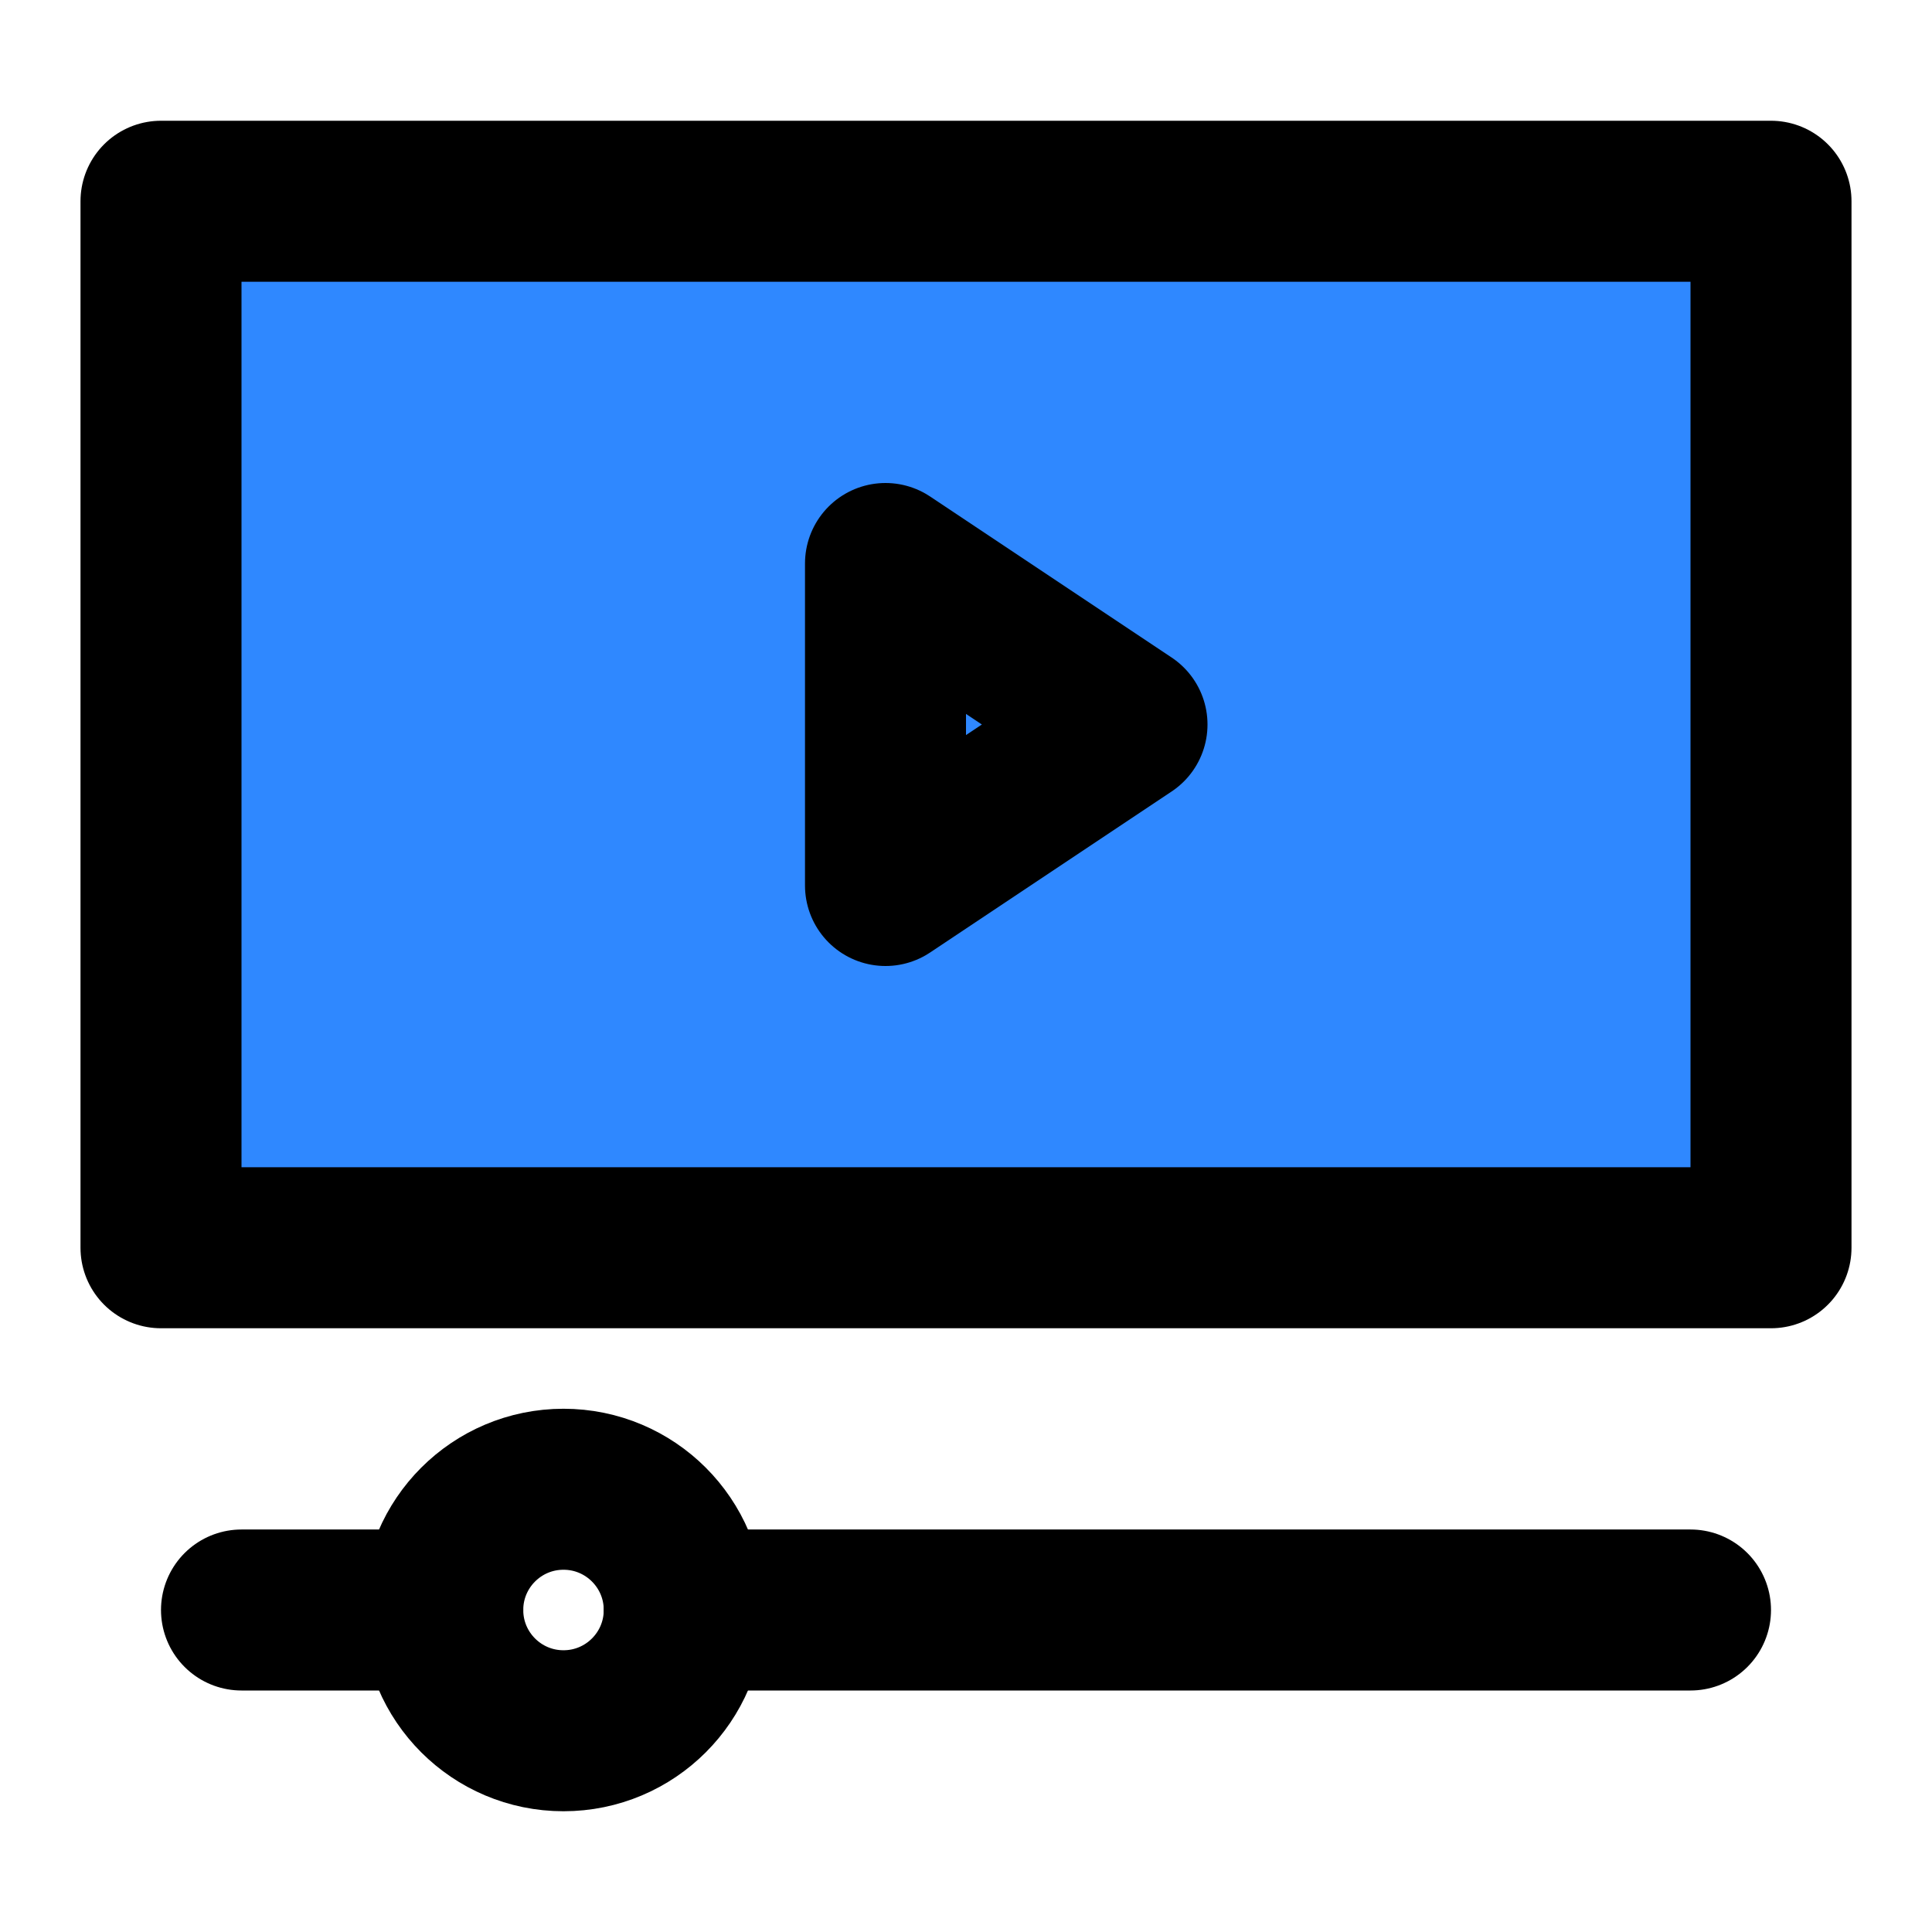 <?xml version="1.0" encoding="UTF-8"?><svg width="24" height="24" viewBox="0 0 48 48" fill="none" xmlns="http://www.w3.org/2000/svg"><rect x="4" y="5" width="40" height="26" fill="#2F88FF" stroke="currentColor" stroke-width="4" stroke-linecap="round" stroke-linejoin="round"/><path d="M22 14L28 18L22 22V14Z" fill="#2F88FF" stroke="currentColor" stroke-width="4" stroke-linecap="round" stroke-linejoin="round"/><path d="M11 40H6" stroke="currentColor" stroke-width="4" stroke-linecap="round" stroke-linejoin="round"/><path d="M17 40H42" stroke="currentColor" stroke-width="4" stroke-linecap="round" stroke-linejoin="round"/><path d="M17 40C17 41.657 15.657 43 14 43C12.343 43 11 41.657 11 40C11 38.343 12.343 37 14 37C15.657 37 17 38.343 17 40Z" stroke="currentColor" stroke-width="4" stroke-linecap="round" stroke-linejoin="round"/></svg>